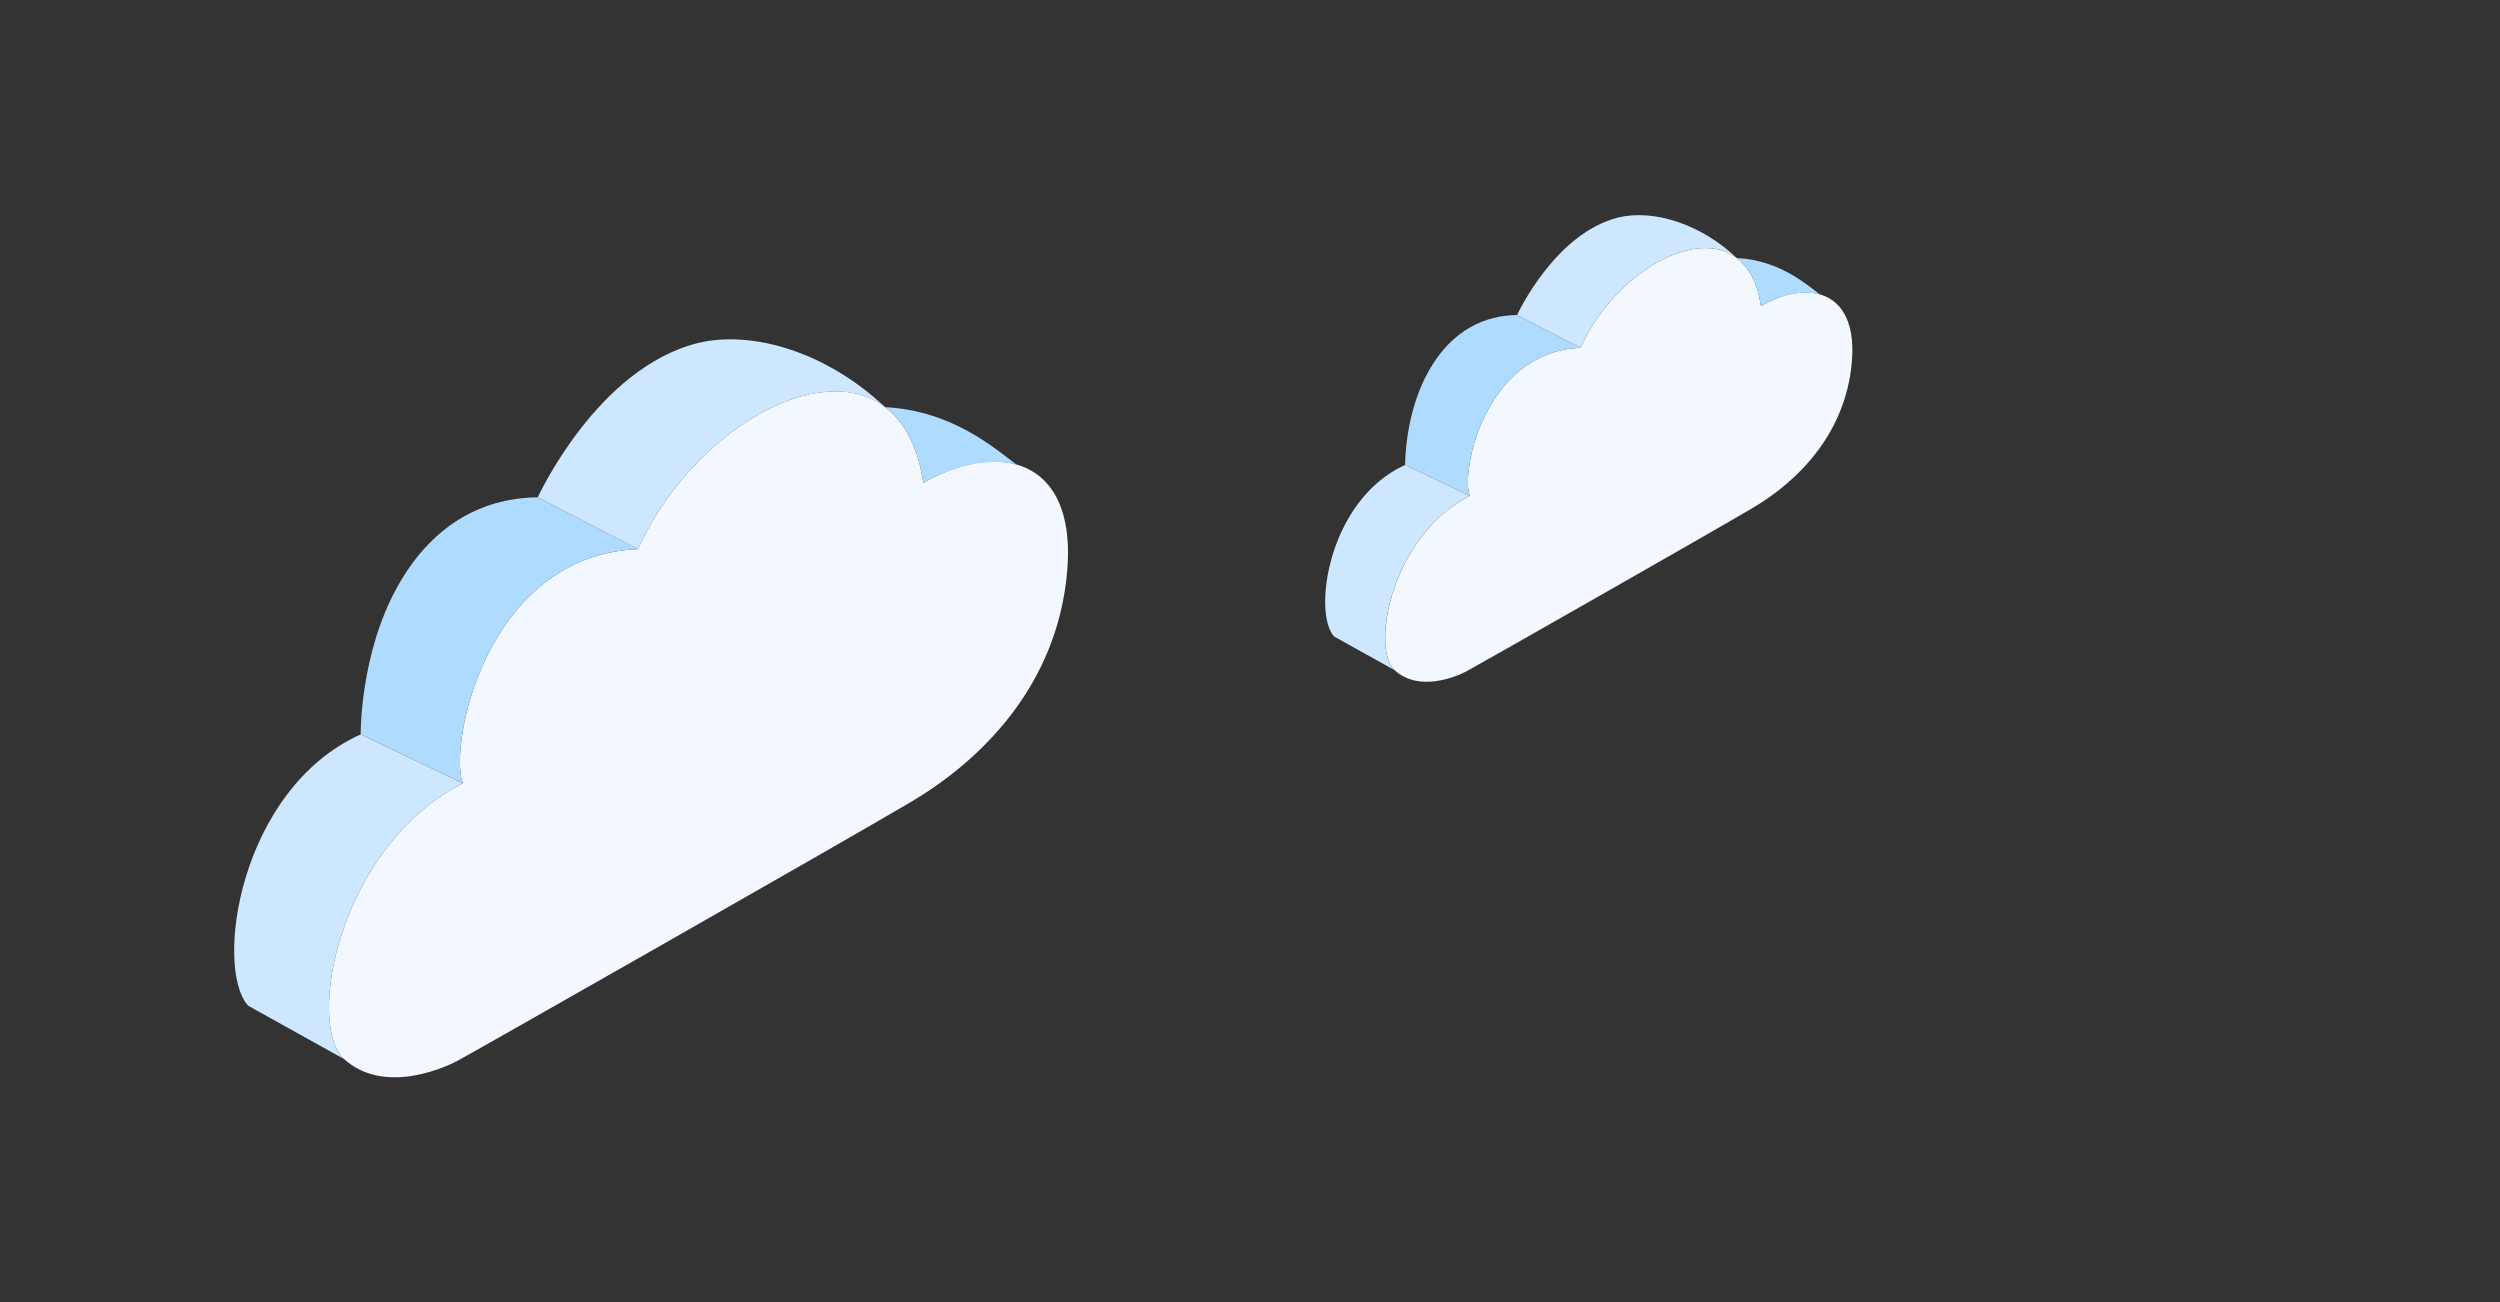 <svg id="clouds-left" xmlns="http://www.w3.org/2000/svg" viewBox="-10 -20 692.65 360.79">
  <rect x="-10" y="-20" width="692.65" height="360.79" fill="#333333" stroke="none"/>
  <style>
    @keyframes cloud-left-big {
      from {
        transform: none;
      }
      to {
        transform: translate(-100px, 57.21px);
      }
    }


    @keyframes cloud-left-small {
      from {
        transform: none;
      }
      to {
        transform: translate(100px, -57.21px);
      }
    }


    #clouds-left #cloud-big {
      animation: cloud-left-big 13s -5s cubic-bezier(0.37, 0, 0.63, 1) both infinite alternate;
    }

    #clouds-left #cloud-small {
      animation: cloud-left-small 9s -15s cubic-bezier(0.37, 0, 0.63, 1) both infinite alternate;
    }
  </style>
  <g id="cloud-small">
    <path d="M397.21,117.37c-2.56-6.47,4-39.91,30.68-41,9.24-20.43,31.72-33.67,43.3-24.88,3.31,2.51,5.73,6.83,6.7,13.29,5.33-3.1,11-4.45,15.65-3.39,6.22,1.41,10.54,7.17,9.53,18.86-1.75,20.39-15.51,33.4-27.35,40.41s-77.65,44.43-79.6,45.43c-2.79,1.43-13,5.73-19.71-.4S375.53,128.35,397.21,117.37Z" fill="#f3f8ff"/>
    <path d="M471.19,51.49c3.31,2.51,5.73,6.83,6.7,13.29,5.33-3.1,11.44-4.47,16.29-3.23C490.42,58.73,483,52.1,471.19,51.49Z" fill="#afdbff"/>
    <path d="M397.21,117.37c-2.56-6.47,4-39.91,30.68-41l-17.56-9.09c-8.59.08-18,3.84-24.6,15.68s-6.42,25.85-6.42,25.85Z" fill="#afdbff"/>
    <path d="M376.41,165.69c-6.76-6.13-.88-37.34,20.8-48.32l-17.9-8.56c-21.35,9.68-25.69,41-19.69,47.54Z" fill="#cde7ff"/>
    <path d="M427.89,76.37l-17.56-9.09s10.36-22.68,28.16-27.06C448,38,461,41.84,471.19,51.49c-11.58-8.79-34.06,4.45-43.3,24.88" fill="#cde7ff"/>
  </g>
  <g id="cloud-big">
    <path d="M118.22,197c-4-10.24,6.25-63.14,48.53-64.85,14.62-32.31,50.18-53.26,68.49-39.35,5.24,4,9.07,10.79,10.59,21,8.44-4.89,17.43-7,24.76-5.36,9.84,2.24,16.66,11.34,15.08,29.83-2.77,32.25-24.54,52.83-43.27,63.91s-122.82,70.28-125.89,71.86c-4.42,2.27-20.5,9.07-31.18-.63S83.94,214.37,118.22,197Z" fill="#f3f8ff"/>
    <path d="M235.24,92.81c5.24,4,9.07,10.79,10.59,21,8.44-4.89,18.1-7.06,25.78-5.1C265.65,104.26,253.86,93.77,235.24,92.81Z" fill="#afdbff"/>
    <path d="M118.22,197c-4-10.24,6.25-63.14,48.53-64.85L139,117.78c-13.58.13-28.49,6.07-38.91,24.8s-10.16,40.89-10.16,40.89Z" fill="#afdbff"/>
    <path d="M85.33,273.43c-10.68-9.69-1.39-59.06,32.89-76.42L89.91,183.47c-33.77,15.3-40.62,64.9-31.13,75.19Z" fill="#cde7ff"/>
    <path d="M166.75,132.16,139,117.78S155.37,81.9,183.52,75c15.09-3.56,35.55,2.57,51.72,17.83-18.31-13.91-53.87,7-68.49,39.35" fill="#cde7ff"/>
  </g>
</svg>